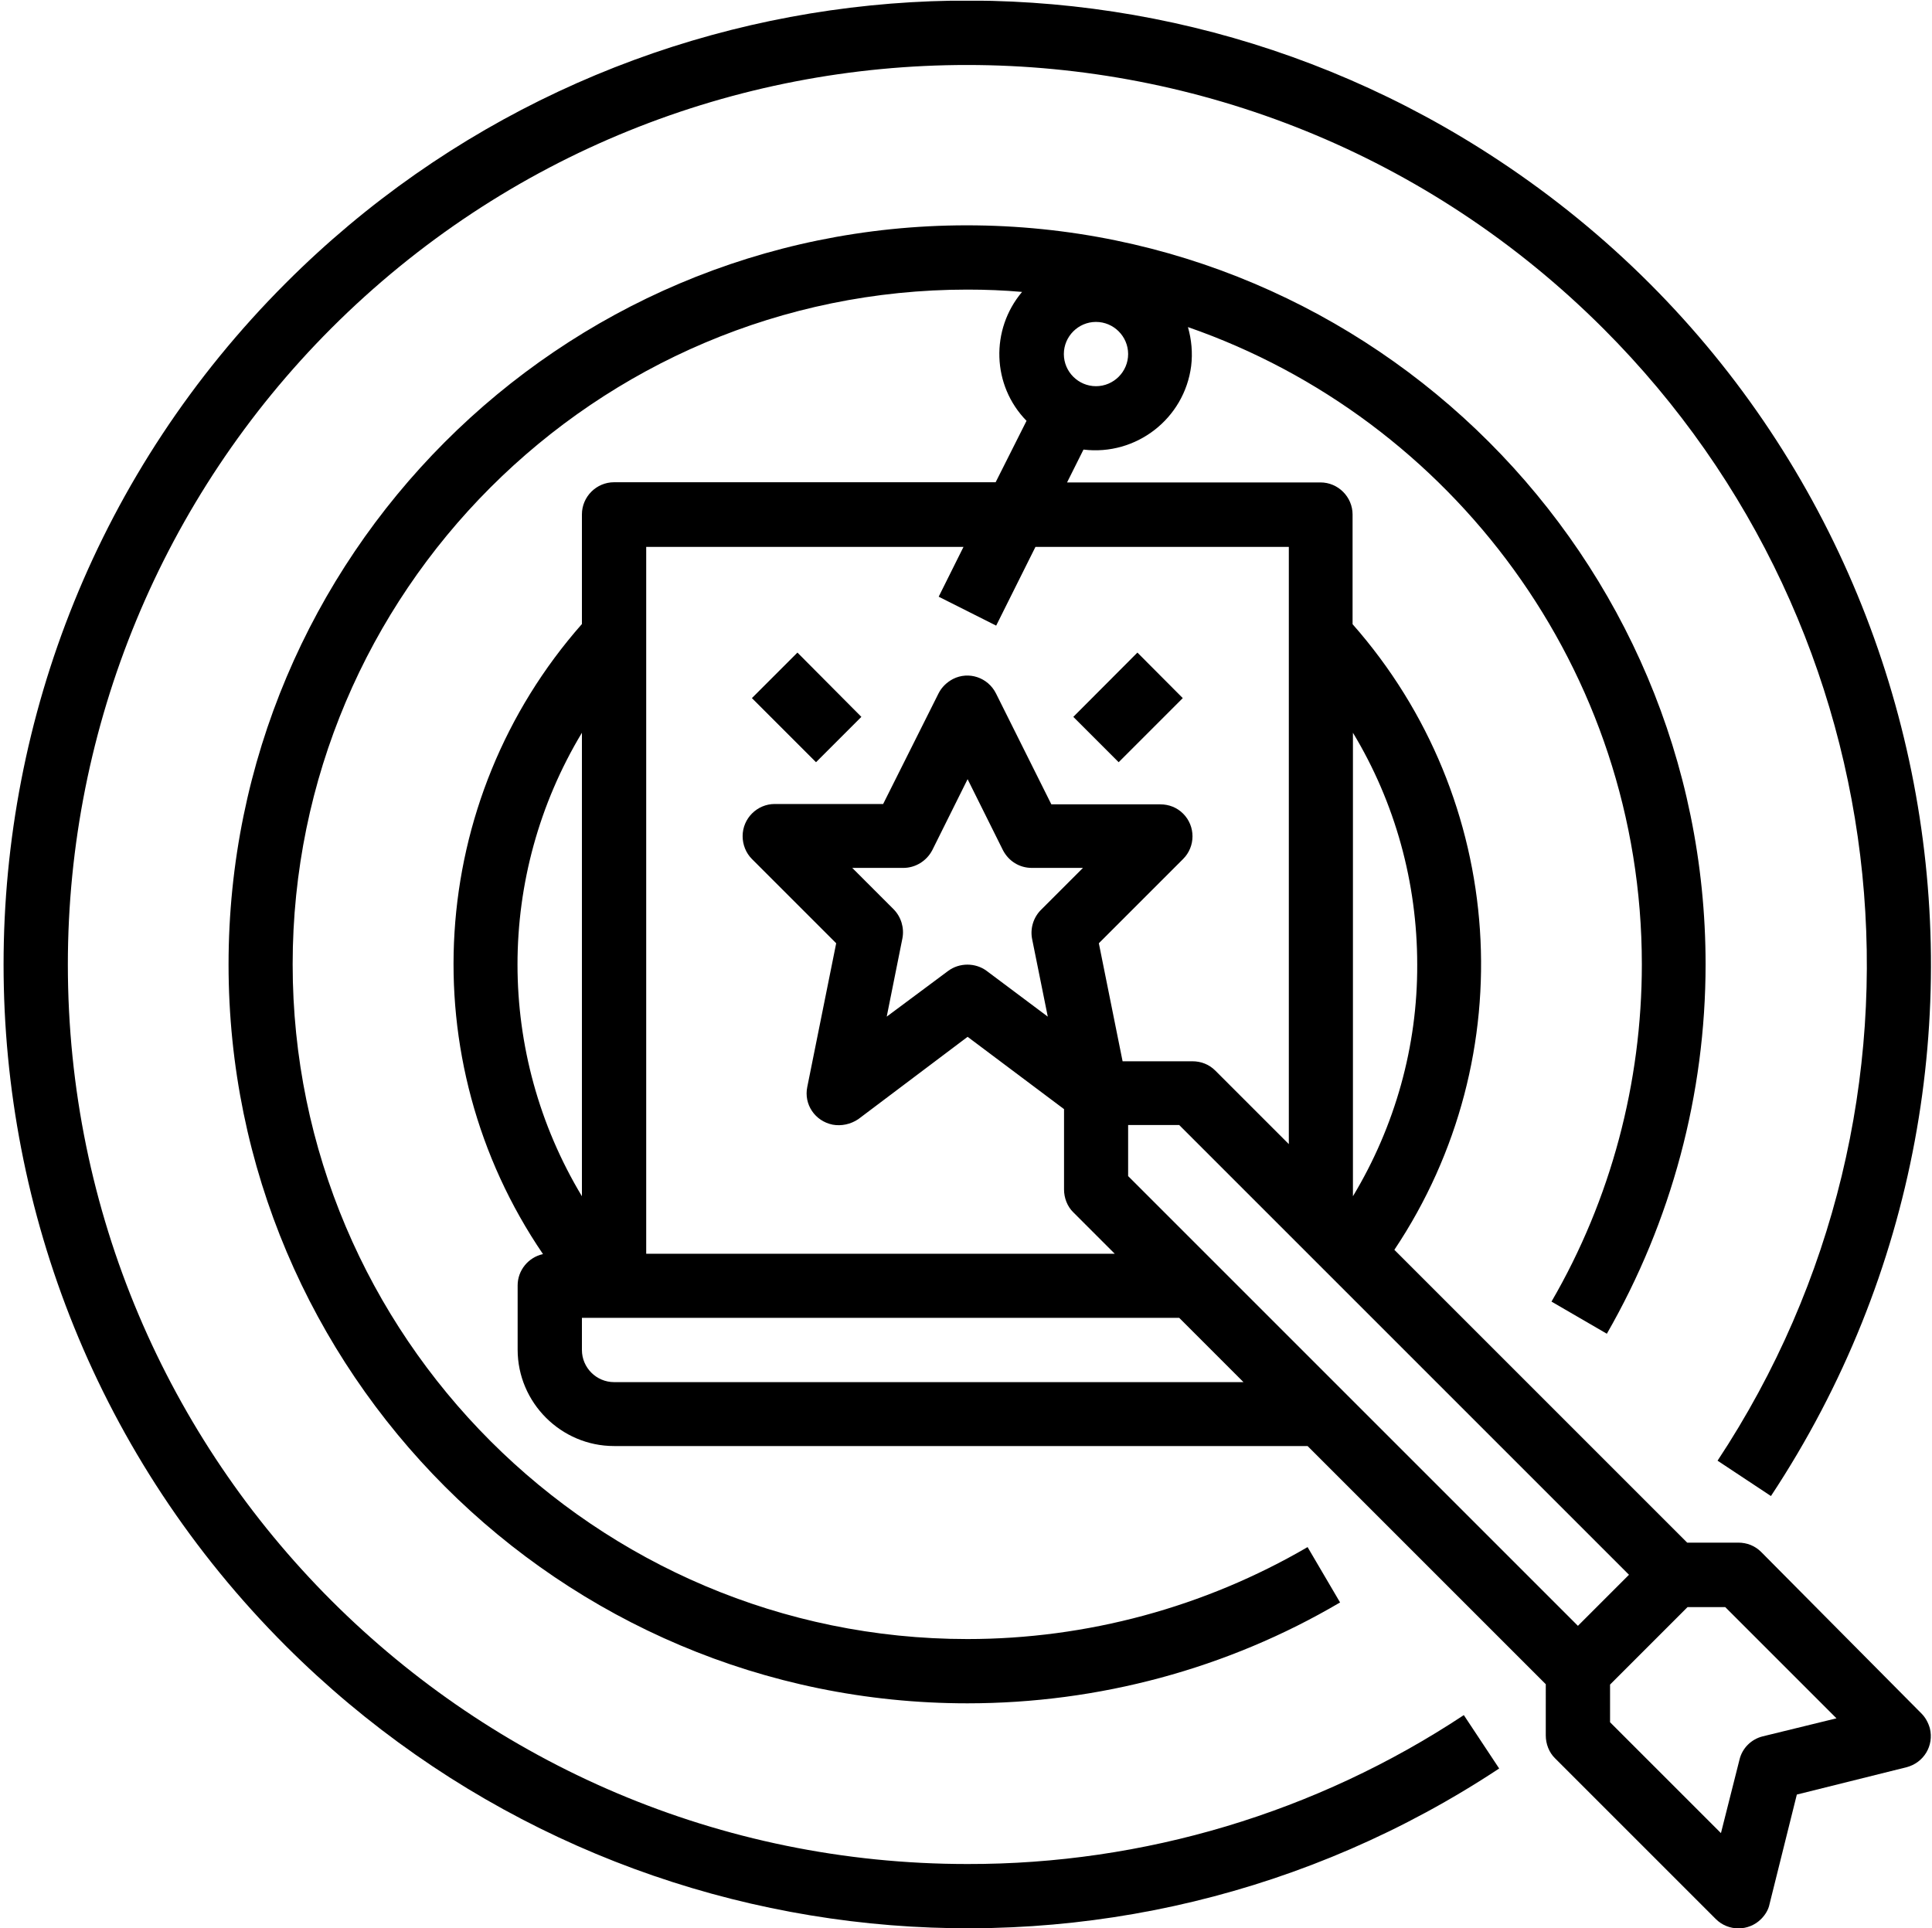 <?xml version="1.0" encoding="utf-8"?>
<!-- Generator: Adobe Illustrator 24.2.3, SVG Export Plug-In . SVG Version: 6.00 Build 0)  -->
<svg version="1.1" id="Layer_1" xmlns="http://www.w3.org/2000/svg" xmlns:xlink="http://www.w3.org/1999/xlink" x="0px" y="0px"
	 viewBox="0 0 1082 1080" style="enable-background:new 0 0 1082 1080;" xml:space="preserve">
<style type="text/css">
	.st0{clip-path:url(#SVGID_2_);}
	.st1{clip-path:url(#SVGID_4_);}
</style>
<g>
	<defs>
		<rect id="SVGID_1_" x="2" y="0.4" width="1079.6" height="1079.6"/>
	</defs>
	<clipPath id="SVGID_2_">
		<use xlink:href="#SVGID_1_"  style="overflow:visible;"/>
	</clipPath>
	<path class="st0" d="M541.8,1044C263.6,1044,38,818.4,38,540.2c0-133.6,53.1-261.8,147.5-356.3c196.8-196.8,515.7-196.6,712.5,0.2
		c169.4,169.4,195.9,434.3,63.9,634l29.9,19.8c164.4-248.8,96.3-583.7-152.5-748.1C625.5-51.6,341.4-23,160.1,158.5
		c-210.8,210.8-210.8,552.6,0,763.4c181.5,181.3,465.4,210.1,679.5,68.6l-19.8-29.9C737.3,1015.2,640.5,1044.2,541.8,1044z"/>
	<path class="st0" d="M986.3,869.2c-3.4-3.4-7.9-5.2-12.8-5.2h-28.6l-164-164c72.6-108.6,63-252.4-23.4-350.4v-61.4
		c0-9.9-8.1-18-18-18H597.6l9.2-18.4c29.5,3.6,56.5-17.3,60.3-46.8c0.9-7.4,0.2-14.8-1.8-21.8c147.8,51.3,254.2,192.1,254.2,356.9
		c0,66.3-17.3,131.6-50.6,188.9l31,18c36.2-63,55.3-134.3,55.3-206.9c0-228.3-185.6-413.9-413.8-413.9
		C313.1,126.3,128,311.9,128,540.2S313.5,954,541.8,954c73.3,0,145.5-19.3,208.7-56.5l-18.2-31c-57.8,33.7-123.7,51.5-190.5,51.5
		c-208.3,0-377.9-169.6-377.9-377.9s169.4-377.9,377.9-377.9c10.3,0,20.5,0.4,30.6,1.3c-17.8,21.1-16.9,52.4,2.5,72.2l-17.3,34.4
		H343.9c-9.9,0-18,8.1-18,18v61.4c-87,98.7-96,244-21.8,352.9c-8.3,1.8-14.2,9.2-14.2,17.5v36c0,29.7,24.3,54,54,54h388.4
		l133.4,133.4V972c0,4.7,1.8,9.5,5.2,12.8l90,90c7,7,18.4,7,25.4,0c2.3-2.3,4.1-5.2,4.7-8.3l15.3-61.4l61.4-15.3
		c9.7-2.5,15.5-12.1,13.1-21.8c-0.9-3.2-2.5-6.1-4.7-8.3L986.3,869.2z M613.8,216.3c-9.9,0-18-8.1-18-18s8.1-18,18-18
		c9.9,0,18,8.1,18,18S623.7,216.3,613.8,216.3z M883.7,910.6L631.8,658.7v-28.6h28.6l251.9,251.9L883.7,910.6z M578,525.8l8.8,43.6
		l-34.2-25.6c-6.3-4.7-15.3-4.7-21.6,0l-34.4,25.6l8.8-43.9c1.1-5.8-0.7-11.9-4.9-16.2l-23.2-23.2h28.6c6.7,0,13-3.8,16.2-9.9
		l19.8-39.8l19.8,39.8c3.2,6.1,9.2,9.9,16.2,9.9h28.6l-23.2,23.2C578.7,513.7,576.9,520,578,525.8z M793.7,540.2
		c0.2,45.7-12.4,90.6-36,129.8V410.4C781.4,449.6,793.7,494.5,793.7,540.2z M539.6,306.3l-13.9,27.9l32.2,16.2l22-44.1h141.9v334.5
		l-41.2-41.2c-3.4-3.4-7.9-5.2-12.8-5.2h-39.1l-13.3-66.1l47.2-47.2c7-7,7-18.4,0-25.4c-3.4-3.4-7.9-5.2-12.8-5.2h-61l-31-62.1
		c-4.5-9-15.3-12.6-24.1-8.1c-3.4,1.8-6.3,4.5-8.1,8.1l-31,61.9h-60.7c-9.9,0-18,8.1-18,18c0,4.7,1.8,9.4,5.2,12.8l47.2,47.2
		l-16.2,80.5c-2,9.7,4.3,19.1,14.2,21.1c4.9,0.9,10.1-0.2,14.4-3.1l61.2-46.1l54,40.5v45c0,4.7,1.8,9.5,5.2,12.8l23.2,23.2H361.9
		V306.3H539.6z M325.9,410.4V670C277.8,590.1,277.8,490.3,325.9,410.4z M343.9,774.1c-9.9,0-18-8.1-18-18v-18h334.5l36,36H343.9z
		 M987.2,972.5c-6.5,1.6-11.5,6.7-13,13l-10.4,41.2l-62.1-62.1v-21.1l43.4-43.4h21.1l62.3,62.3L987.2,972.5z"/>
	<path class="st0" d="M637,365.5l-35.9,36l25.4,25.4l35.9-35.9L637,365.5z"/>
	<path class="st0" d="M446.6,365.5L421.1,391l35.9,35.9l25.4-25.4L446.6,365.5z"/>
</g>
</svg>
